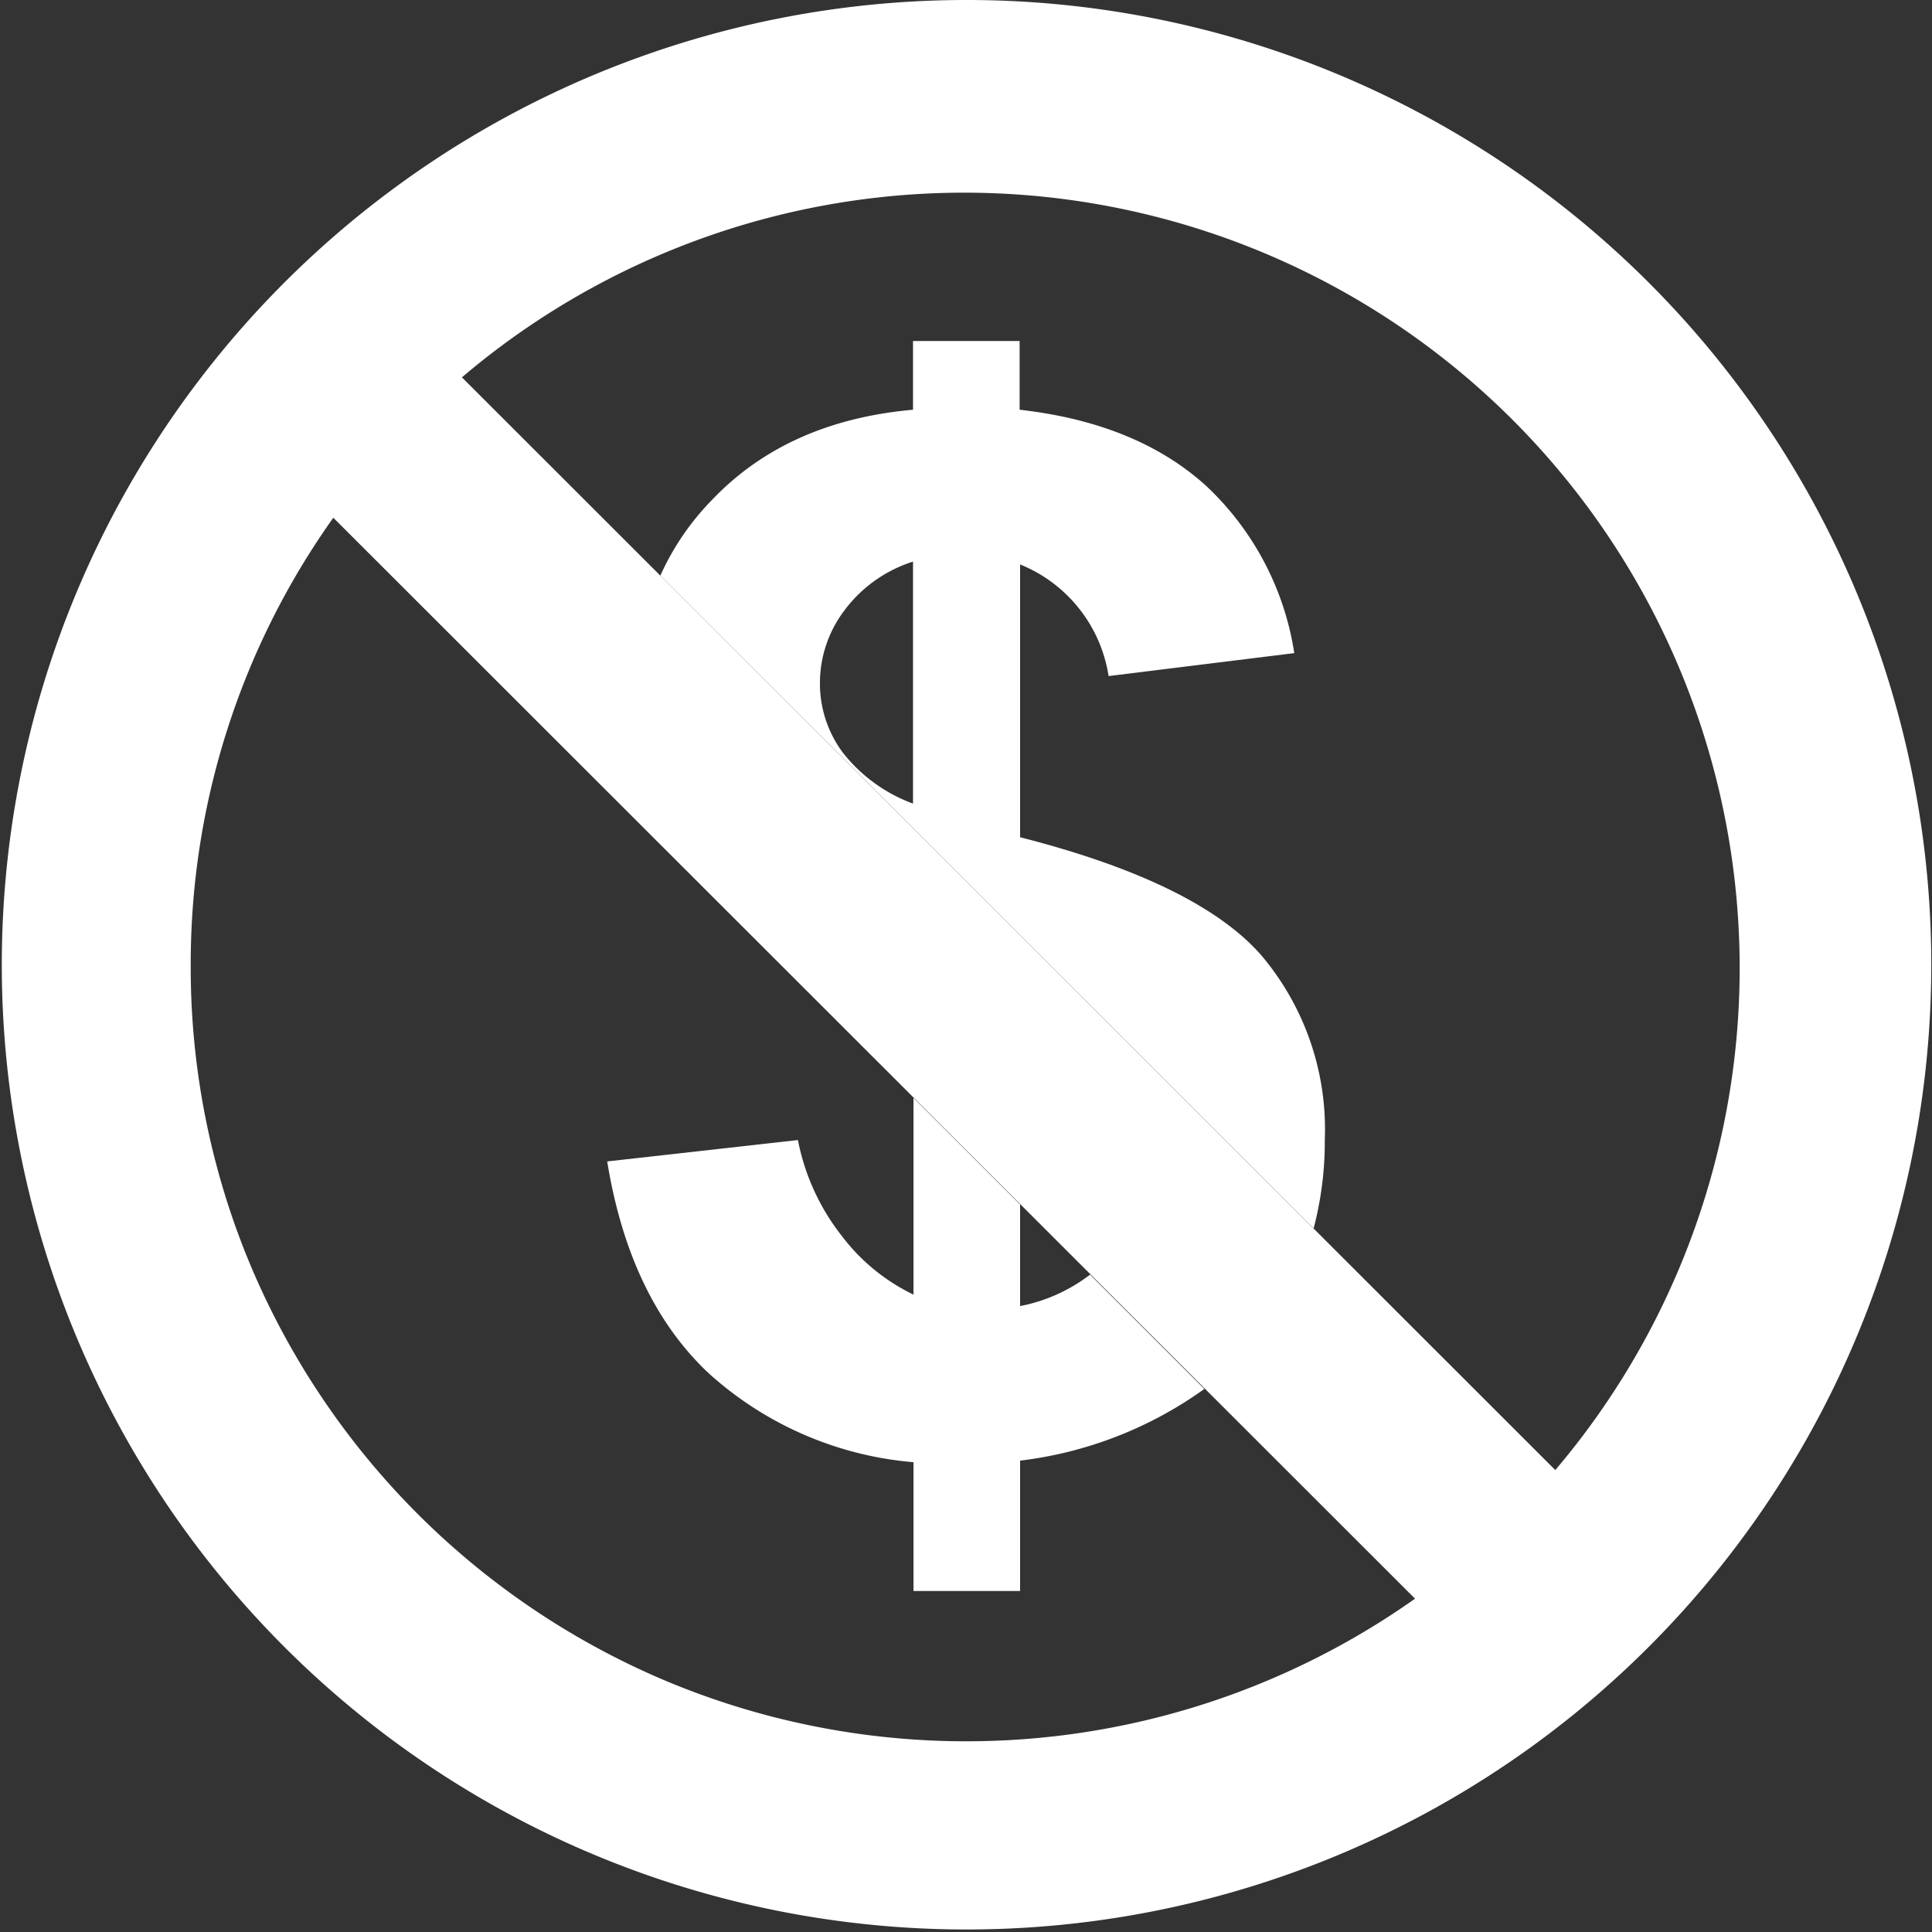 <svg id="Layer_1" data-name="Layer 1" xmlns="http://www.w3.org/2000/svg" viewBox="0 0 122.88 122.88"><rect x="0" y="0" width="122.88" height="122.88" fill="#333333" stroke="none"/><defs><style>.cls-1{fill:none;fill-rule:evenodd;}.cls-2{fill:#fff;}</style></defs><title>no-dollar</title><path class="cls-1" d="M61.44,12.1A49.34,49.34,0,1,1,12.1,61.44,49.34,49.34,0,0,1,61.44,12.1Z" fill="white"/><path d="M58.1,82.34V69.83l6.78,6.78v6.46a10.61,10.61,0,0,0,4.45-2l7.27,7.27A25.23,25.23,0,0,1,64.88,92.9v8.29H58.1V93a22.17,22.17,0,0,1-13.05-5.68c-3.36-3.17-5.49-7.67-6.43-13.45l12.13-1.36a14.25,14.25,0,0,0,2.8,6.11,12.51,12.51,0,0,0,4.55,3.72ZM42,36.61a16.62,16.62,0,0,1,3.31-4.84q4.78-5,12.76-5.71V21.69h6.78v4.37q7.44.84,11.85,4.83a18.41,18.41,0,0,1,5.62,10.65L70.51,43a9.17,9.17,0,0,0-5.63-7.1V53.25c7.49,1.91,12.6,4.41,15.3,7.46a17.13,17.13,0,0,1,4.08,11.8,21.69,21.69,0,0,1-.71,5.62L42,36.61Zm16.07-.89a8.72,8.72,0,0,0-4.33,3.06,7.65,7.65,0,0,0-1.59,4.71,7.34,7.34,0,0,0,1.45,4.37,10.08,10.08,0,0,0,4.47,3.25V35.72Z" fill="white"/><path class="cls-2" d="M61.44,0A61.36,61.36,0,1,0,84.93,4.66,61.29,61.29,0,0,0,61.44,0ZM21.2,32.93,90,101.68A49.44,49.44,0,0,1,42.57,107,49.53,49.53,0,0,1,15.86,80.3a49,49,0,0,1-3.73-18.86h0A48.93,48.93,0,0,1,21.2,32.93ZM98.92,93.5,29.38,24A49.32,49.32,0,0,1,98.92,93.5Z" fill="white"/></svg>